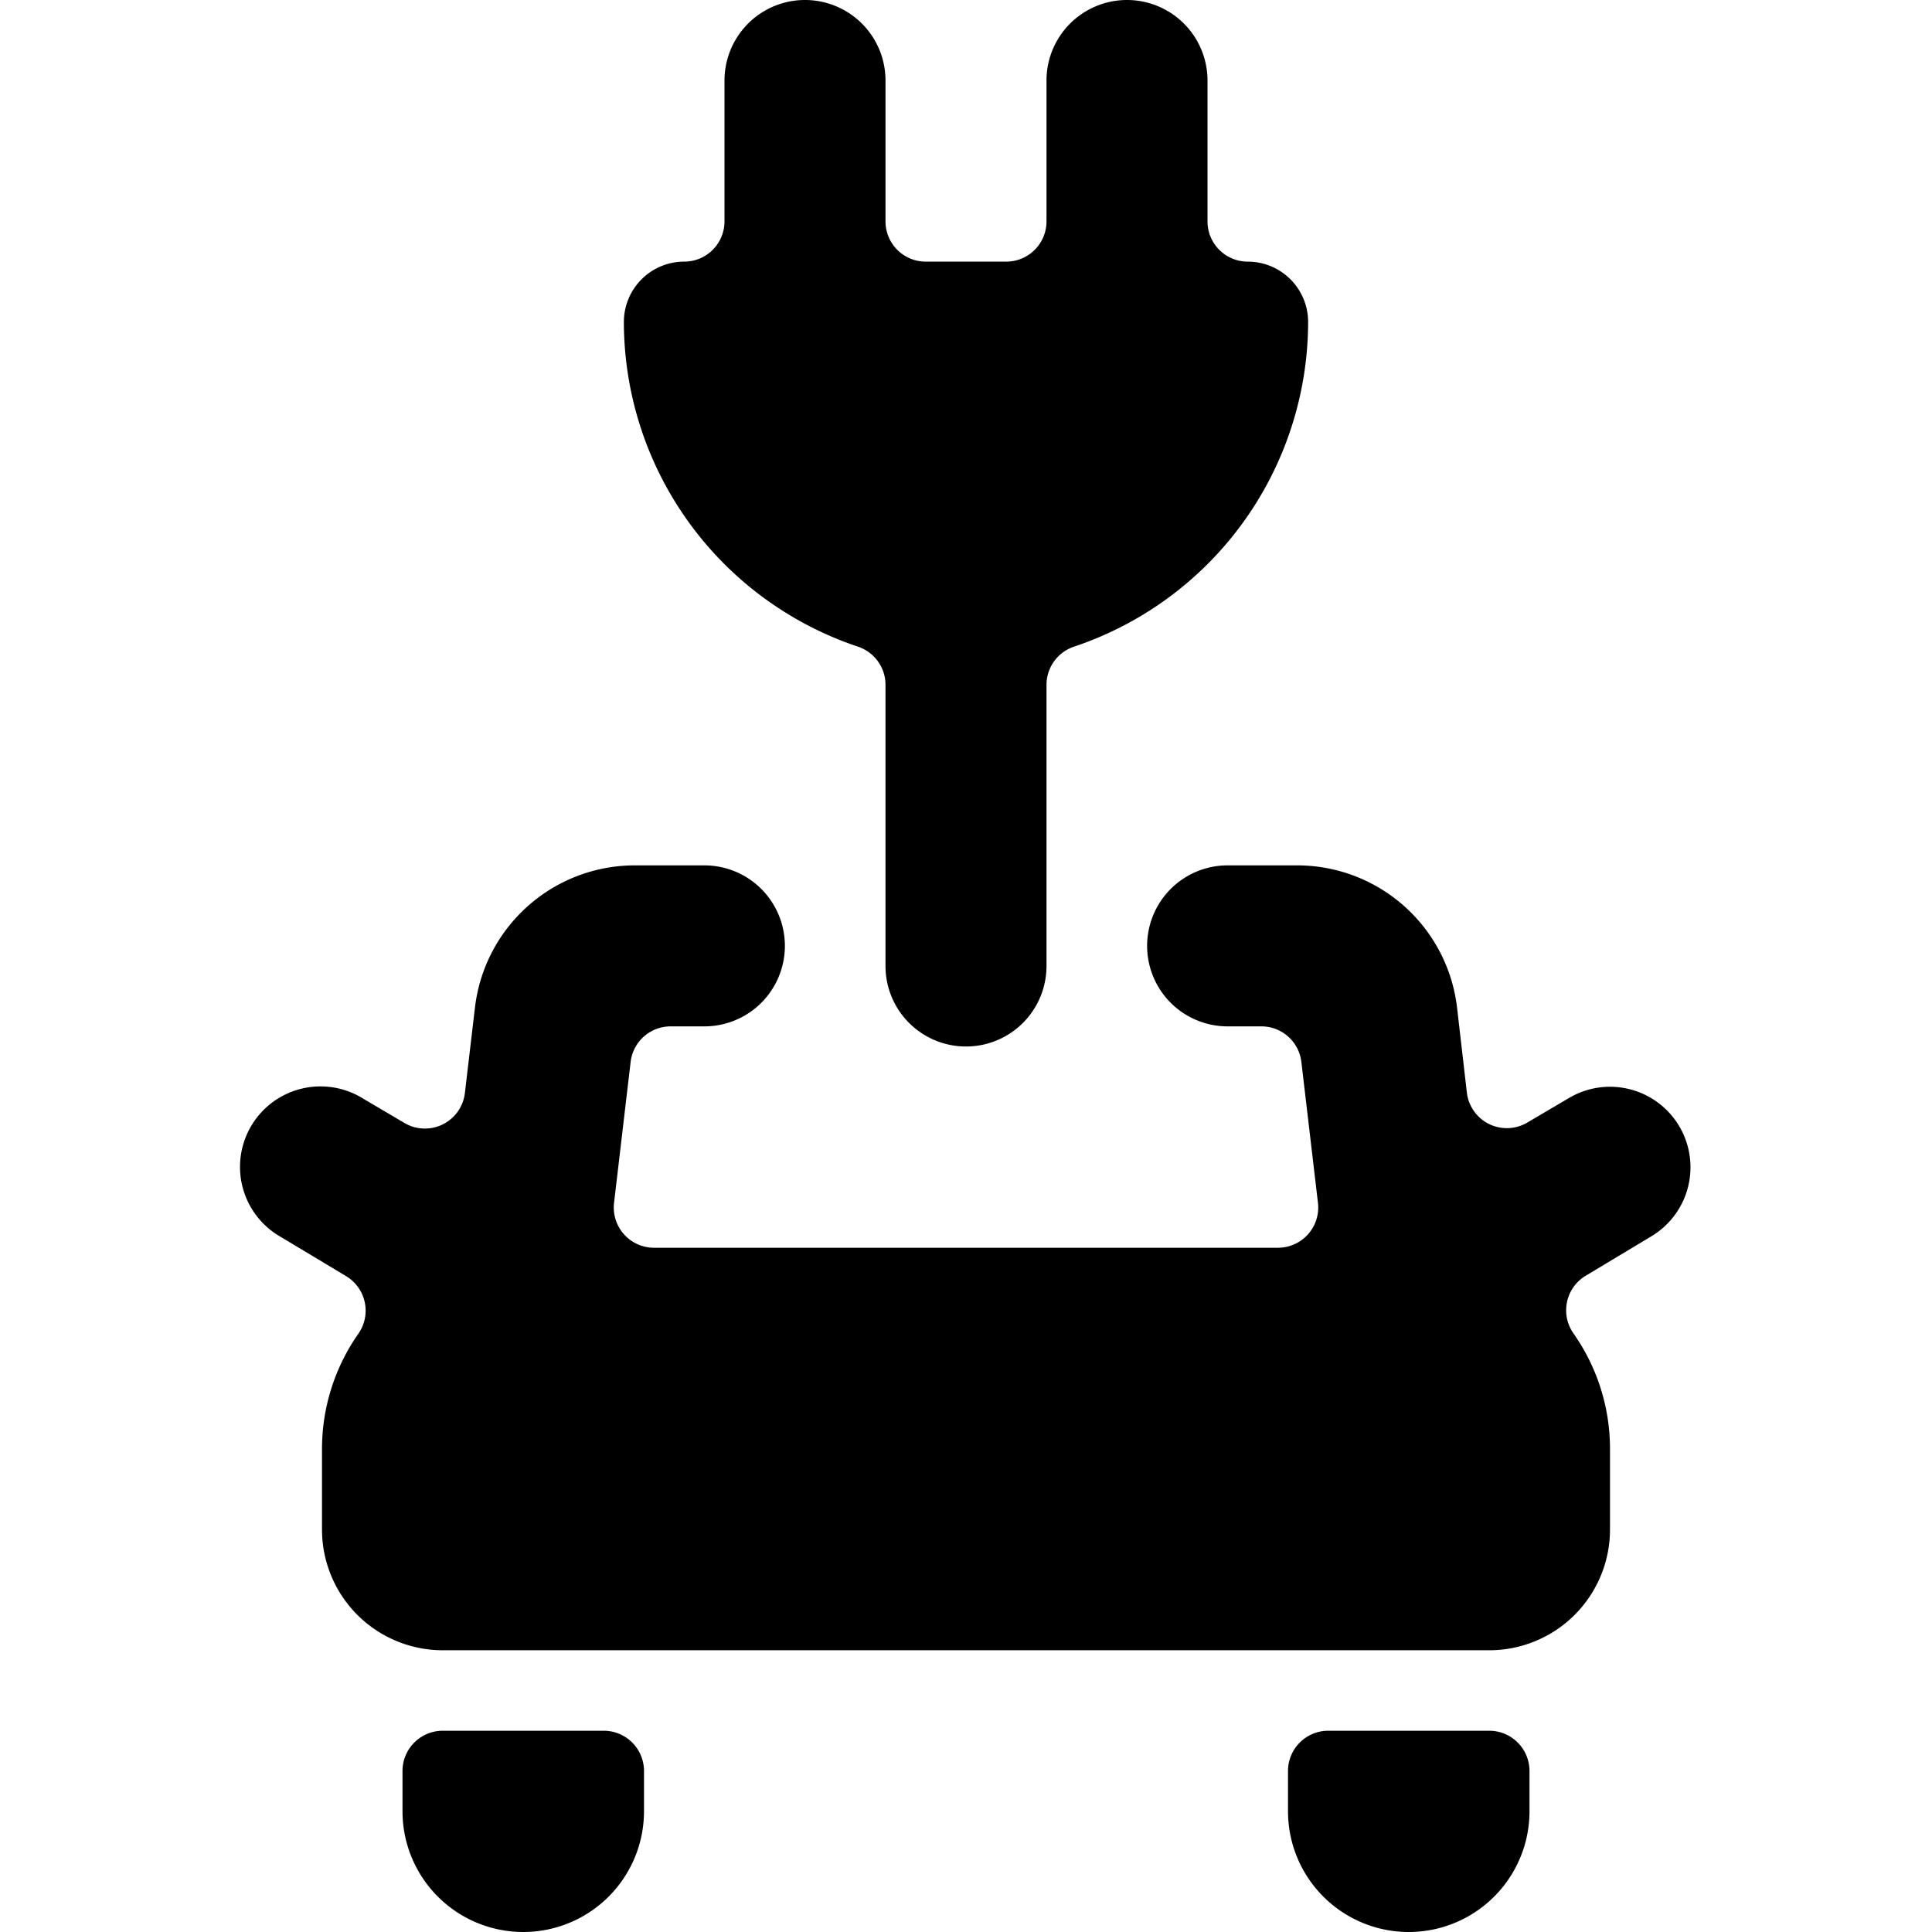 <svg id="Bold" xmlns="http://www.w3.org/2000/svg" viewBox="0 0 24 24"><title>clean-car-cable-charge-2</title><path d="M10.658,8.033A.5.5,0,0,1,11,8.507V12a1,1,0,0,0,2,0V8.507a.5.5,0,0,1,.342-.474A4.259,4.259,0,0,0,16.25,4a.75.75,0,0,0-.75-.75.5.5,0,0,1-.5-.5V1a1,1,0,0,0-2,0V2.75a.5.5,0,0,1-.5.5h-1a.5.5,0,0,1-.5-.5V1A1,1,0,0,0,9,1V2.75a.5.5,0,0,1-.5.5A.75.75,0,0,0,7.75,4,4.258,4.258,0,0,0,10.658,8.033Z"/><path d="M20.857,13.985a1,1,0,0,0-1.372-.342l-.509.3a.5.5,0,0,1-.754-.37L18.1,12.516a2,2,0,0,0-1.986-1.766H15.25a1,1,0,0,0,0,2h.416a.5.5,0,0,1,.5.441l.206,1.75a.5.5,0,0,1-.5.559H8.128a.5.5,0,0,1-.5-.559l.206-1.75a.5.5,0,0,1,.5-.441H8.75a1,1,0,0,0,0-2H7.889A2,2,0,0,0,5.9,12.517l-.125,1.061a.5.5,0,0,1-.754.37l-.509-.3a1,1,0,1,0-1.03,1.714l.818.491a.5.5,0,0,1,.151.716A2.494,2.494,0,0,0,4,18v1a1.5,1.5,0,0,0,1.5,1.5h13A1.5,1.5,0,0,0,20,19V18a2.491,2.491,0,0,0-.454-1.436.5.5,0,0,1,.152-.716l.817-.491A1,1,0,0,0,20.857,13.985Z"/><path d="M7.5,21.5h-2A.5.5,0,0,0,5,22v.5a1.5,1.5,0,0,0,3,0V22A.5.5,0,0,0,7.5,21.5Z"/><path d="M18.5,21.5h-2a.5.5,0,0,0-.5.5v.5a1.5,1.5,0,0,0,3,0V22A.5.5,0,0,0,18.5,21.5Z"/></svg>